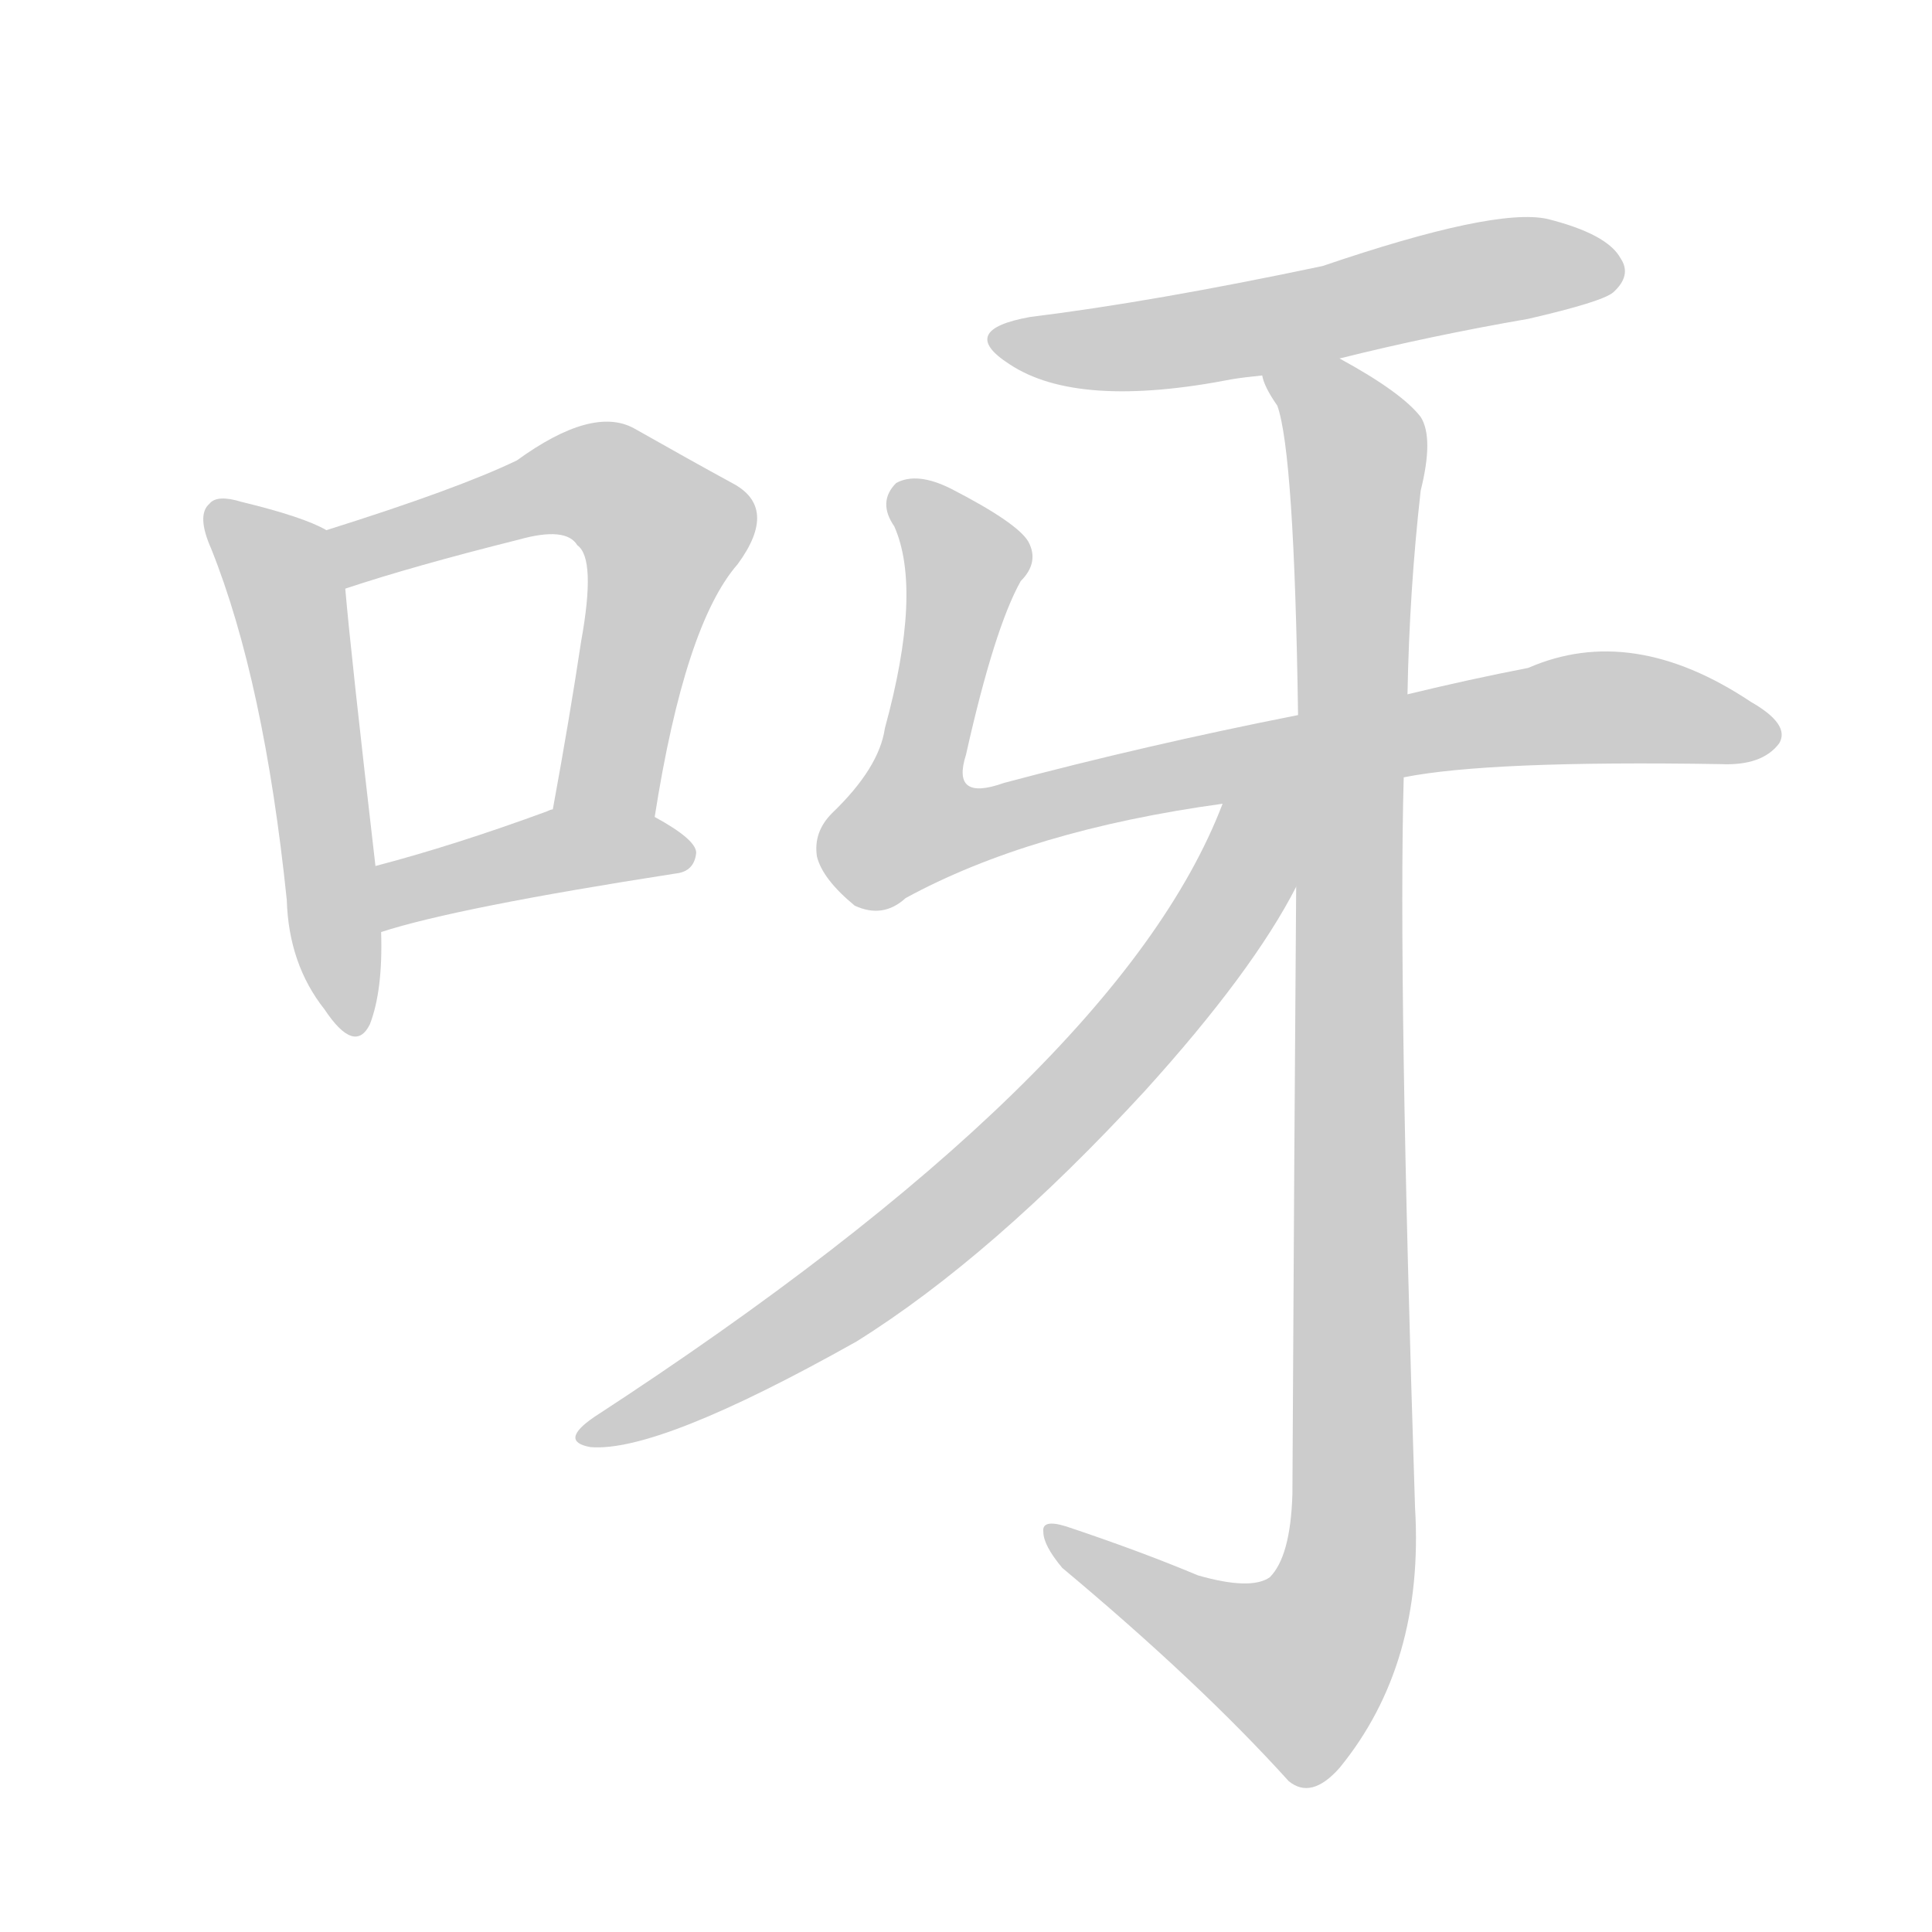 <!--
AnimCJK 2016-2018 Copyright Francois Mizessyn - https://github.com/parsimonhi/animCJK
Derived from:
    MakeMeAHanzi project - https://github.com/skishore/makemeahanzi
    Arphic PL KaitiM GB - https://apps.ubuntu.com/cat/applications/precise/fonts-arphic-gkai00mp/
    Arphic PL UKai - https://apps.ubuntu.com/cat/applications/fonts-arphic-ukai/
You can redistribute and/or modify this file under the terms of the Arphic Public License
as published by Arphic Technology Co., Ltd.
You should have received a copy of this license (the directory "APL") along with this file;
if not, see http://ftp.gnu.org/non-gnu/chinese-fonts-truetype/LICENSE.
-->
<svg id="z21568" class="acjk" version="1.1" viewBox="0 0 1024 1024" xmlns="http://www.w3.org/2000/svg" xmlns:xlink="http://www.w3.org/1999/xlink">
<style>
<![CDATA[
@keyframes z21568k {
	from {
		stroke:#ccc;
		stroke-dashoffset:3334;
	}
	1% {
		stroke:#c00;
		stroke-dashoffset:3334;
	}
	75% {
		stroke:#c00;
		stroke-dashoffset:0;
	}
	to {
		stroke:#000;
	}
}
#z21568 path[clip-path] {
	animation:z21568k 1s linear both;
	stroke-dasharray:3334;
	stroke-width:128;
	stroke-linecap:round;
	fill:none;
}
#z21568 path[clip-path="url(#z21568c1)"] {animation-delay:1s;}
#z21568 path[clip-path="url(#z21568c2)"] {animation-delay:2s;}
#z21568 path[clip-path="url(#z21568c3)"] {animation-delay:3s;}
#z21568 path[clip-path="url(#z21568c4)"] {animation-delay:4s;}
#z21568 path[clip-path="url(#z21568c5)"] {animation-delay:5s;}
#z21568 path[clip-path="url(#z21568c6)"] {animation-delay:6s;}
#z21568 path[clip-path="url(#z21568c7)"] {animation-delay:7s;}
#z21568 path {fill:#ccc;}
]]>
</style>
<path id="z21568d1" d="M173 281Q161 274 128 266Q115 262 111 267Q104 273 112 291Q140 361 152 477Q153 511 172 535Q188 559 196 543Q203 525 202 494C200 471 200 471 199 459Q186 347 183 312C183 301 183 286 173 281Z"></path>
<path id="z21568d2" d="M347 433Q363 331 391 299Q413 269 388 256Q366 244 336 227Q314 215 274 244Q243 259 173 281C163 285 173 316 183 312Q219 300 275 286Q300 279 306 289Q316 296 308 340Q302 380 293 429C290 447 343 451 347 433Z"></path>
<path id="z21568d3" d="M202 494Q242 481 358 463Q368 462 369 452Q369 445 347 433C332 424 310 422 293 429Q292 429 290 430Q241 448 199 459C188 461 191 496 202 494Z"></path>
<path id="z21568d4" d="M710 190Q758 178 810 169Q849 160 855 155Q865 146 859 137Q852 124 820 116Q792 110 701 141Q611 160 546 168Q507 175 535 193Q571 217 653 201Q659 200 669 199C696 193 696 193 710 190Z"></path>
<path id="z21568d5" d="M744 412Q789 403 912 405Q934 406 943 394Q949 384 928 372Q865 330 810 354Q779 360 746 368C707 375 707 375 688 379Q607 395 532 415Q504 425 512 400Q527 333 541 308Q551 298 545 287Q539 277 504 259Q486 250 475 256Q465 266 474 279Q489 313 469 386Q466 407 441 431Q431 441 433 454Q436 466 453 480Q468 487 480 476Q546 440 648 426C712 417 712 417 744 412Z"></path>
<path id="z21568d6" d="M687 470Q686 600 685 792Q684 825 673 836Q663 843 635 835Q604 822 565 809Q552 805 553 812Q553 819 563 831Q636 892 683 944Q695 954 710 937Q755 882 750 799Q741 520 744 412C745 383 745 383 746 368Q747 313 753 260Q760 232 753 221Q743 208 710 190C698 183 664 186 669 199Q670 205 677 215Q686 240 688 379C687 440 687 440 687 470Z"></path>
<path id="z21568d7" d="M648 426Q593 570 315 751Q296 764 313 767Q349 770 454 711Q526 666 607 578Q664 515 687 470C713 426 667 379 648 426Z"></path>
<defs>
	<clipPath id="z21568c1"><use xlink:href="#z21568d1"></use></clipPath>
	<clipPath id="z21568c2"><use xlink:href="#z21568d2"></use></clipPath>
	<clipPath id="z21568c3"><use xlink:href="#z21568d3"></use></clipPath>
	<clipPath id="z21568c4"><use xlink:href="#z21568d4"></use></clipPath>
	<clipPath id="z21568c5"><use xlink:href="#z21568d5"></use></clipPath>
	<clipPath id="z21568c6"><use xlink:href="#z21568d6"></use></clipPath>
	<clipPath id="z21568c7"><use xlink:href="#z21568d7"></use></clipPath>
</defs>
<path pathLength="3333" clip-path="url(#z21568c1)" d="M115 274L156 330L182 544"></path>
<path pathLength="3333" clip-path="url(#z21568c2)" d="M186 302L308 255L353 278L317 430"></path>
<path pathLength="3333" clip-path="url(#z21568c3)" d="M206 485L289 452L364 452"></path>
<path pathLength="3333" clip-path="url(#z21568c4)" d="M530 178L619 182L854 140"></path>
<path pathLength="3333" clip-path="url(#z21568c5)" d="M480 263L513 295L487 449L820 377L939 390"></path>
<path pathLength="3333" clip-path="url(#z21568c6)" d="M677 203L719 237L716 825L675 894L561 814"></path>
<path pathLength="3333" clip-path="url(#z21568c7)" d="M679 428L517 632L314 760"></path>
</svg>